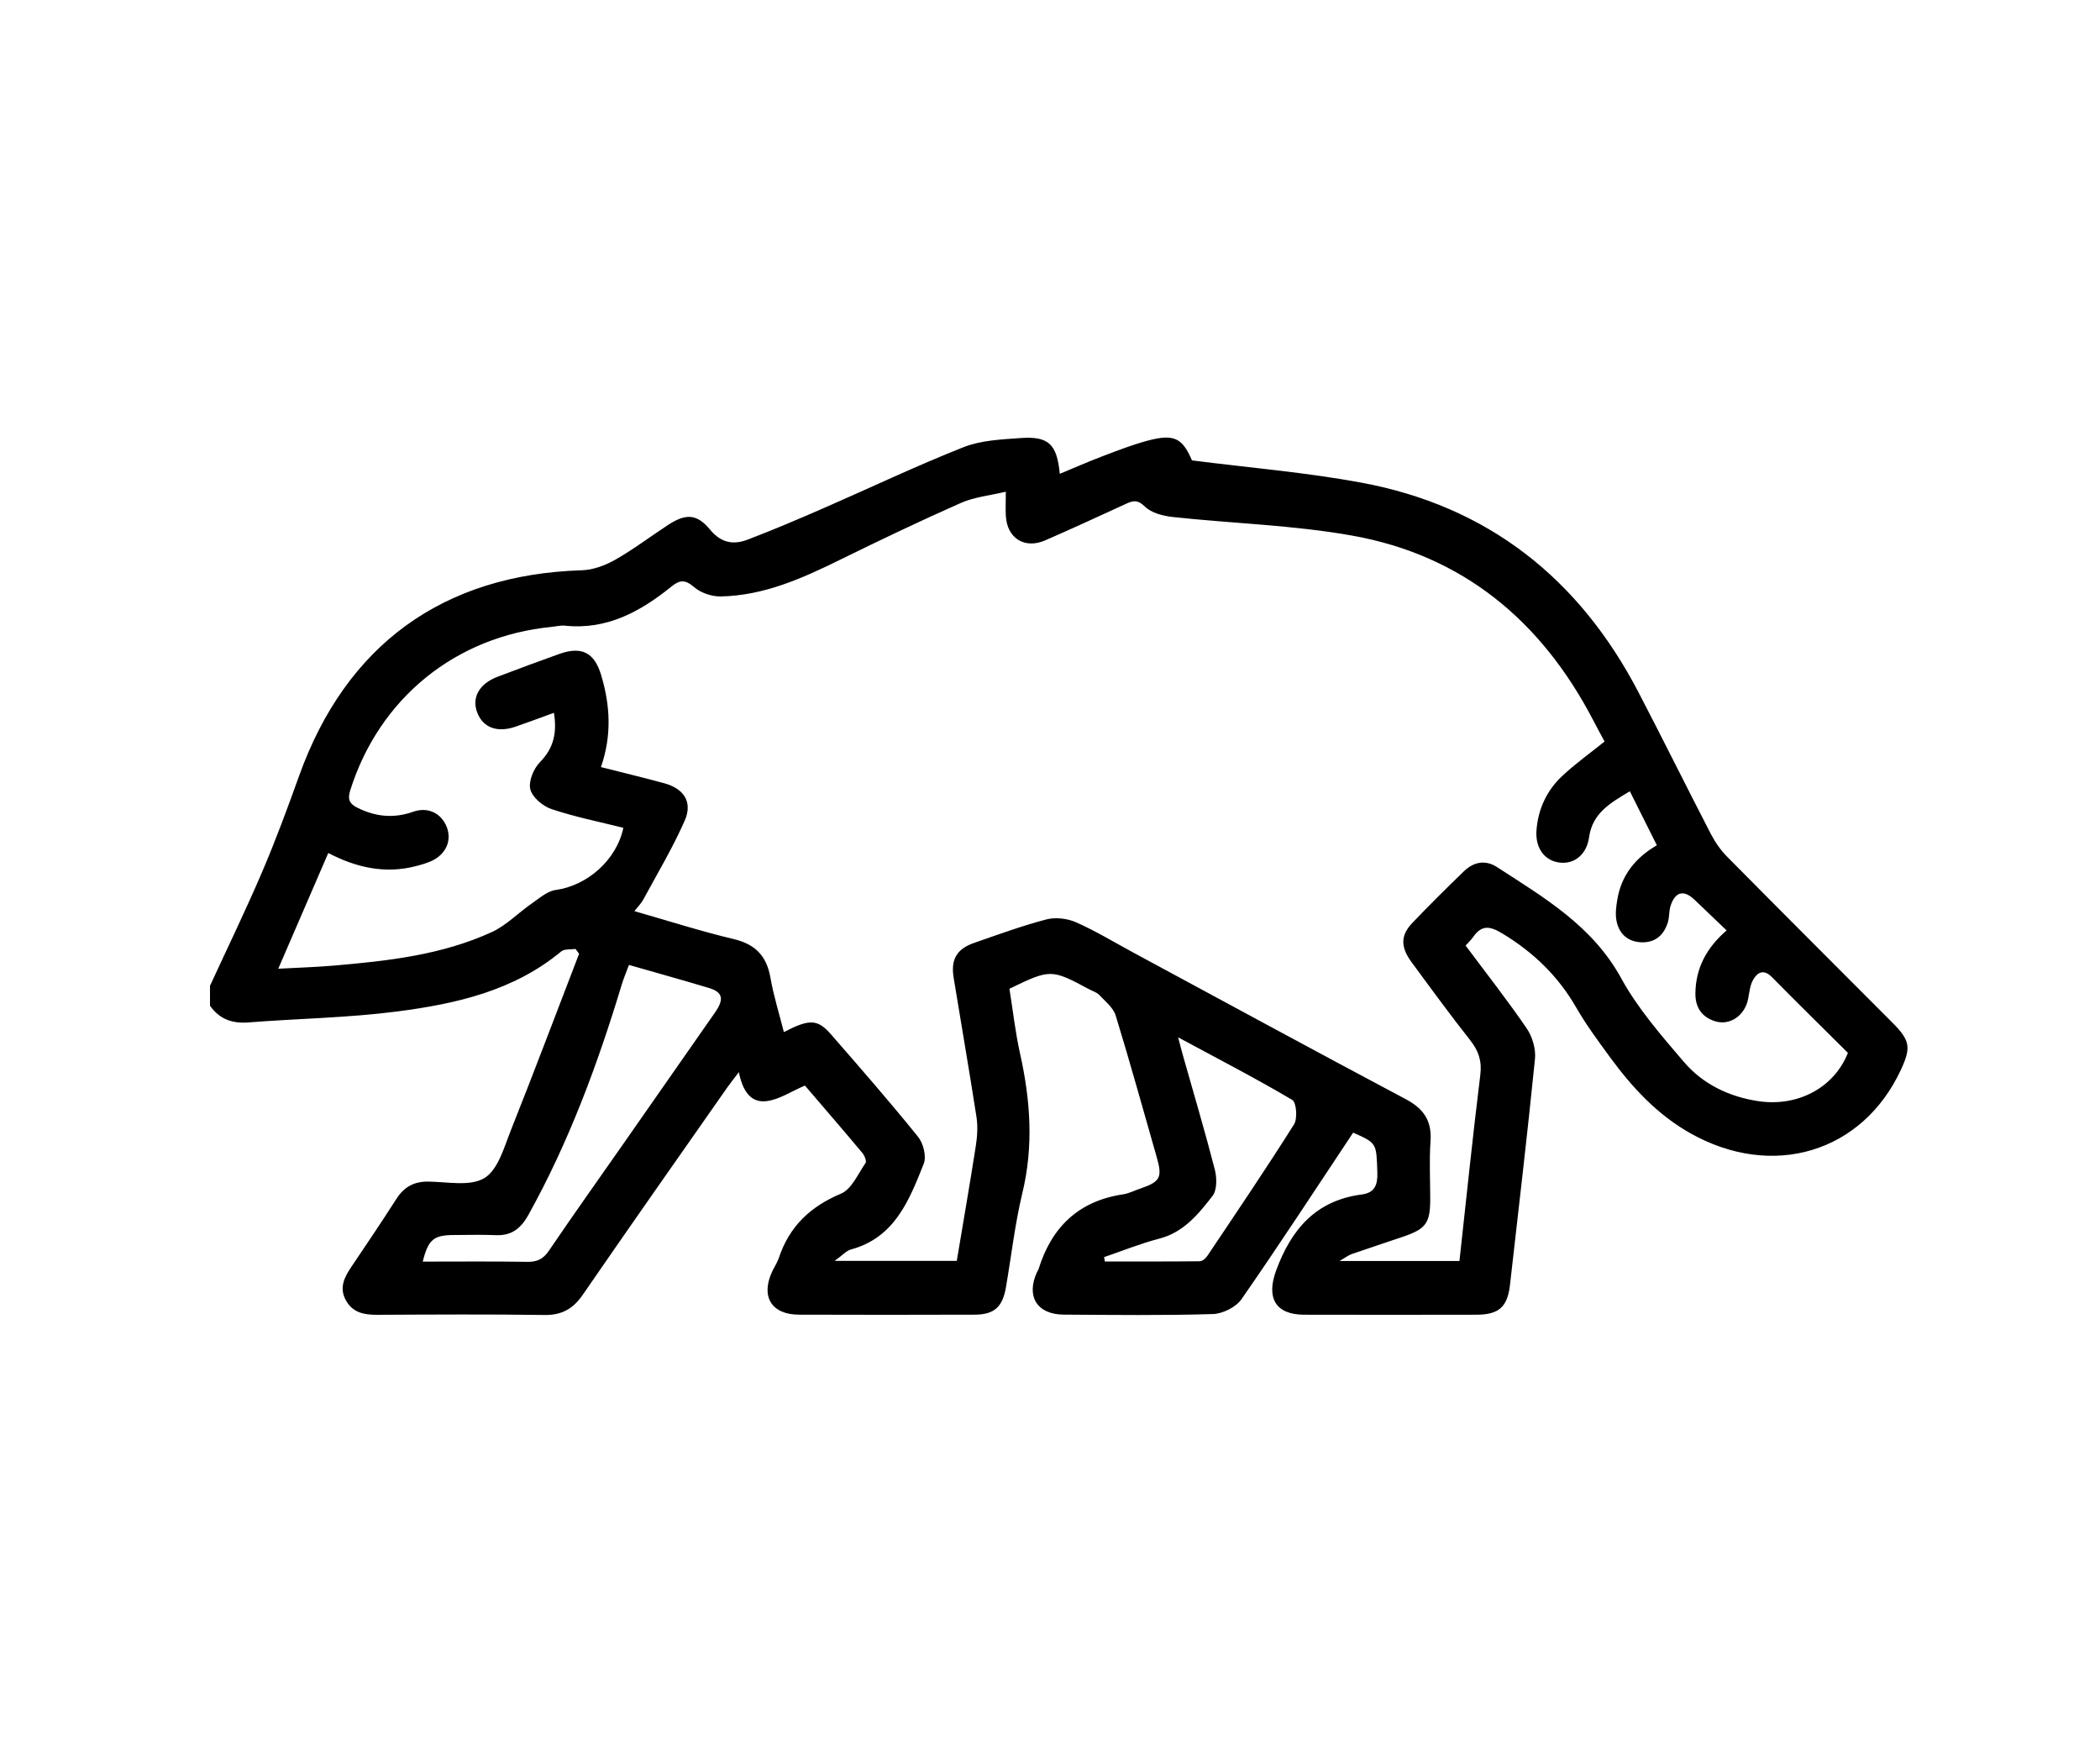 <svg width="120" height="100" viewBox="0 0 120 100" fill="none" xmlns="http://www.w3.org/2000/svg">
<rect width="120" height="100" fill="white"/>
<path d="M12 56.322C13 54.153 14.043 52.004 14.982 49.809C15.751 48.013 16.429 46.175 17.09 44.332C19.778 36.838 25.316 32.824 33.258 32.581C33.903 32.561 34.592 32.3 35.164 31.976C36.204 31.384 37.163 30.655 38.168 29.997C39.173 29.339 39.813 29.336 40.575 30.26C41.218 31.037 41.924 31.138 42.734 30.827C44.174 30.278 45.592 29.673 47.006 29.058C49.689 27.889 52.332 26.628 55.05 25.552C56.05 25.157 57.209 25.107 58.305 25.028C59.925 24.912 60.395 25.37 60.56 27.071C61.377 26.732 62.165 26.385 62.967 26.079C63.82 25.755 64.675 25.421 65.554 25.183C67.092 24.768 67.566 25.026 68.112 26.304C71.398 26.724 74.609 26.987 77.763 27.57C85.017 28.906 90.246 33.049 93.635 39.566C95.035 42.255 96.379 44.973 97.773 47.666C98.016 48.132 98.333 48.584 98.702 48.957C101.836 52.125 104.992 55.271 108.138 58.428C109.145 59.438 109.216 59.84 108.629 61.108C106.432 65.854 101.284 67.403 96.571 64.735C94.688 63.669 93.258 62.12 91.998 60.399C91.327 59.48 90.644 58.562 90.079 57.58C89.046 55.778 87.637 54.419 85.865 53.343C85.116 52.887 84.66 52.839 84.164 53.555C84.058 53.707 83.919 53.834 83.749 54.024C84.928 55.605 86.138 57.144 87.239 58.754C87.563 59.227 87.771 59.931 87.713 60.498C87.282 64.808 86.771 69.109 86.285 73.411C86.143 74.666 85.655 75.112 84.369 75.115C81.086 75.12 77.801 75.125 74.518 75.115C72.868 75.109 72.354 74.135 72.919 72.596C73.79 70.225 75.197 68.587 77.814 68.245C78.545 68.149 78.73 67.714 78.705 66.99C78.649 65.314 78.689 65.314 77.323 64.712C75.202 67.899 73.119 71.098 70.94 74.231C70.623 74.687 69.866 75.061 69.302 75.077C66.462 75.163 63.62 75.127 60.778 75.109C59.259 75.099 58.621 74.062 59.256 72.685C59.282 72.627 59.325 72.576 59.343 72.518C60.089 70.113 61.63 68.617 64.172 68.238C64.508 68.187 64.83 68.02 65.156 67.909C66.303 67.519 66.432 67.271 66.098 66.112C65.323 63.411 64.577 60.7 63.752 58.015C63.615 57.57 63.159 57.21 62.815 56.846C62.671 56.694 62.435 56.626 62.24 56.522C60.074 55.358 60.023 55.358 57.682 56.491C57.88 57.716 58.016 58.974 58.29 60.199C58.882 62.852 59.069 65.477 58.421 68.162C57.993 69.939 57.791 71.771 57.477 73.576C57.285 74.684 56.799 75.109 55.688 75.112C52.342 75.122 48.993 75.125 45.647 75.112C44.073 75.104 43.453 74.064 44.134 72.627C44.255 72.371 44.42 72.128 44.508 71.862C45.108 70.073 46.298 68.936 48.049 68.202C48.662 67.947 49.029 67.071 49.459 66.446C49.53 66.342 49.403 66.023 49.282 65.876C48.188 64.57 47.075 63.282 45.996 62.022C45.222 62.351 44.531 62.824 43.794 62.913C42.876 63.024 42.425 62.287 42.22 61.255C41.939 61.627 41.734 61.88 41.547 62.148C38.793 66.084 36.029 70.012 33.306 73.968C32.749 74.778 32.106 75.145 31.109 75.13C27.92 75.084 24.731 75.104 21.542 75.12C20.803 75.122 20.157 75.001 19.765 74.292C19.365 73.566 19.682 72.963 20.089 72.363C20.957 71.08 21.818 69.794 22.655 68.493C23.088 67.82 23.648 67.501 24.463 67.509C25.556 67.519 26.87 67.802 27.685 67.304C28.467 66.826 28.811 65.532 29.206 64.543C30.535 61.207 31.8 57.843 33.091 54.492C33.023 54.401 32.954 54.307 32.886 54.216C32.61 54.259 32.256 54.206 32.071 54.358C29.348 56.62 26.042 57.355 22.688 57.79C19.879 58.154 17.029 58.192 14.199 58.415C13.268 58.488 12.542 58.228 12 57.461C12 57.081 12 56.702 12 56.322ZM83.397 72.044C83.794 68.44 84.156 64.92 84.589 61.409C84.688 60.614 84.488 60.037 84.01 59.43C82.856 57.967 81.755 56.461 80.651 54.958C80.028 54.11 80.028 53.441 80.697 52.74C81.653 51.733 82.645 50.756 83.643 49.787C84.202 49.243 84.873 49.106 85.546 49.541C88.237 51.288 91 52.895 92.643 55.897C93.587 57.62 94.923 59.151 96.212 60.66C97.305 61.941 98.793 62.66 100.479 62.913C102.721 63.249 104.807 62.151 105.594 60.154C104.159 58.726 102.694 57.289 101.253 55.826C100.795 55.36 100.438 55.537 100.188 55.962C100.006 56.271 99.968 56.674 99.899 57.041C99.717 58.025 98.844 58.63 97.968 58.337C97.219 58.086 96.87 57.532 96.88 56.745C96.9 55.304 97.52 54.145 98.664 53.158C98.014 52.538 97.419 51.971 96.827 51.404C96.222 50.825 95.731 50.936 95.463 51.748C95.366 52.042 95.399 52.379 95.311 52.677C95.088 53.426 94.577 53.872 93.782 53.836C92.992 53.801 92.491 53.33 92.362 52.553C92.301 52.189 92.352 51.794 92.413 51.424C92.638 50.025 93.438 49.012 94.678 48.294C94.154 47.246 93.665 46.269 93.134 45.208C92.02 45.876 90.998 46.453 90.805 47.833C90.669 48.807 89.985 49.374 89.15 49.286C88.272 49.194 87.723 48.466 87.799 47.441C87.89 46.223 88.386 45.165 89.264 44.34C90.016 43.636 90.861 43.034 91.689 42.366C91.474 41.963 91.248 41.551 91.031 41.133C88.079 35.469 83.587 31.728 77.26 30.599C73.891 29.999 70.431 29.908 67.019 29.539C66.462 29.478 65.802 29.311 65.427 28.946C65.03 28.562 64.784 28.584 64.379 28.769C62.833 29.478 61.286 30.194 59.727 30.872C58.548 31.386 57.545 30.751 57.477 29.473C57.454 29.068 57.475 28.663 57.475 28.093C56.541 28.316 55.675 28.397 54.921 28.729C52.59 29.759 50.286 30.86 47.998 31.984C45.834 33.049 43.645 34.029 41.188 34.077C40.674 34.087 40.044 33.874 39.661 33.543C39.165 33.11 38.849 33.123 38.383 33.5C36.606 34.937 34.685 36 32.281 35.747C32.035 35.722 31.78 35.79 31.527 35.816C26.027 36.352 21.668 39.901 20.013 45.157C19.859 45.646 19.95 45.912 20.405 46.14C21.446 46.663 22.483 46.775 23.605 46.38C24.46 46.076 25.227 46.471 25.531 47.256C25.829 48.028 25.478 48.82 24.65 49.194C24.364 49.324 24.058 49.41 23.754 49.488C22.018 49.934 20.383 49.582 18.758 48.736C17.806 50.938 16.877 53.087 15.9 55.347C17.064 55.284 18.074 55.254 19.077 55.168C22.162 54.902 25.247 54.563 28.1 53.254C28.93 52.875 29.606 52.161 30.375 51.629C30.813 51.326 31.271 50.913 31.76 50.847C33.557 50.599 35.237 49.136 35.619 47.296C34.248 46.952 32.853 46.674 31.514 46.226C31.02 46.061 30.418 45.555 30.304 45.097C30.19 44.644 30.491 43.915 30.854 43.545C31.651 42.735 31.833 41.852 31.653 40.726C30.886 41.004 30.183 41.267 29.474 41.513C28.421 41.88 27.606 41.579 27.272 40.716C26.943 39.868 27.376 39.071 28.414 38.673C29.59 38.223 30.775 37.787 31.962 37.362C33.23 36.909 33.959 37.279 34.346 38.552C34.87 40.28 34.969 42.017 34.339 43.826C35.589 44.143 36.776 44.429 37.956 44.75C39.084 45.056 39.593 45.828 39.125 46.889C38.444 48.435 37.571 49.896 36.766 51.384C36.644 51.612 36.452 51.801 36.252 52.057C38.219 52.619 40.054 53.209 41.922 53.652C43.167 53.948 43.807 54.618 44.025 55.861C44.207 56.901 44.529 57.919 44.792 58.967C46.252 58.21 46.72 58.218 47.485 59.096C49.165 61.024 50.851 62.956 52.458 64.945C52.762 65.32 52.952 66.076 52.785 66.491C51.957 68.567 51.134 70.706 48.629 71.386C48.355 71.46 48.135 71.725 47.695 72.039C50.193 72.039 52.395 72.039 54.673 72.039C55.04 69.84 55.419 67.666 55.759 65.484C55.845 64.935 55.883 64.353 55.797 63.806C55.386 61.151 54.926 58.506 54.493 55.856C54.324 54.821 54.668 54.218 55.657 53.874C57.027 53.398 58.393 52.897 59.793 52.53C60.314 52.394 60.985 52.472 61.484 52.692C62.605 53.186 63.663 53.831 64.746 54.416C69.937 57.215 75.121 60.035 80.332 62.801C81.357 63.345 81.825 64.036 81.744 65.206C81.666 66.307 81.729 67.418 81.727 68.526C81.724 69.878 81.484 70.212 80.18 70.657C79.196 70.994 78.206 71.313 77.224 71.655C77.052 71.715 76.9 71.839 76.546 72.044C78.955 72.044 81.127 72.044 83.397 72.044ZM35.941 55.13C35.779 55.565 35.632 55.909 35.523 56.269C34.151 60.812 32.509 65.241 30.198 69.407C29.765 70.184 29.236 70.609 28.33 70.569C27.543 70.533 26.751 70.561 25.964 70.561C24.779 70.561 24.473 70.814 24.156 72.08C26.153 72.08 28.14 72.06 30.13 72.093C30.694 72.103 31.041 71.936 31.367 71.457C32.769 69.392 34.217 67.359 35.647 65.312C37.383 62.827 39.122 60.339 40.856 57.85C41.395 57.076 41.304 56.686 40.499 56.443C39.019 56 37.533 55.585 35.941 55.13ZM63.091 71.824C63.106 71.908 63.119 71.989 63.134 72.072C64.941 72.072 66.751 72.08 68.558 72.06C68.705 72.057 68.897 71.898 68.988 71.758C70.659 69.265 72.344 66.78 73.944 64.241C74.154 63.907 74.083 62.983 73.843 62.842C71.765 61.614 69.616 60.503 67.32 59.265C67.449 59.754 67.525 60.05 67.609 60.344C68.219 62.5 68.859 64.649 69.418 66.82C69.54 67.294 69.55 67.99 69.287 68.329C68.482 69.362 67.647 70.404 66.25 70.766C65.179 71.045 64.141 71.465 63.091 71.824Z" fill="black"/>
</svg>
